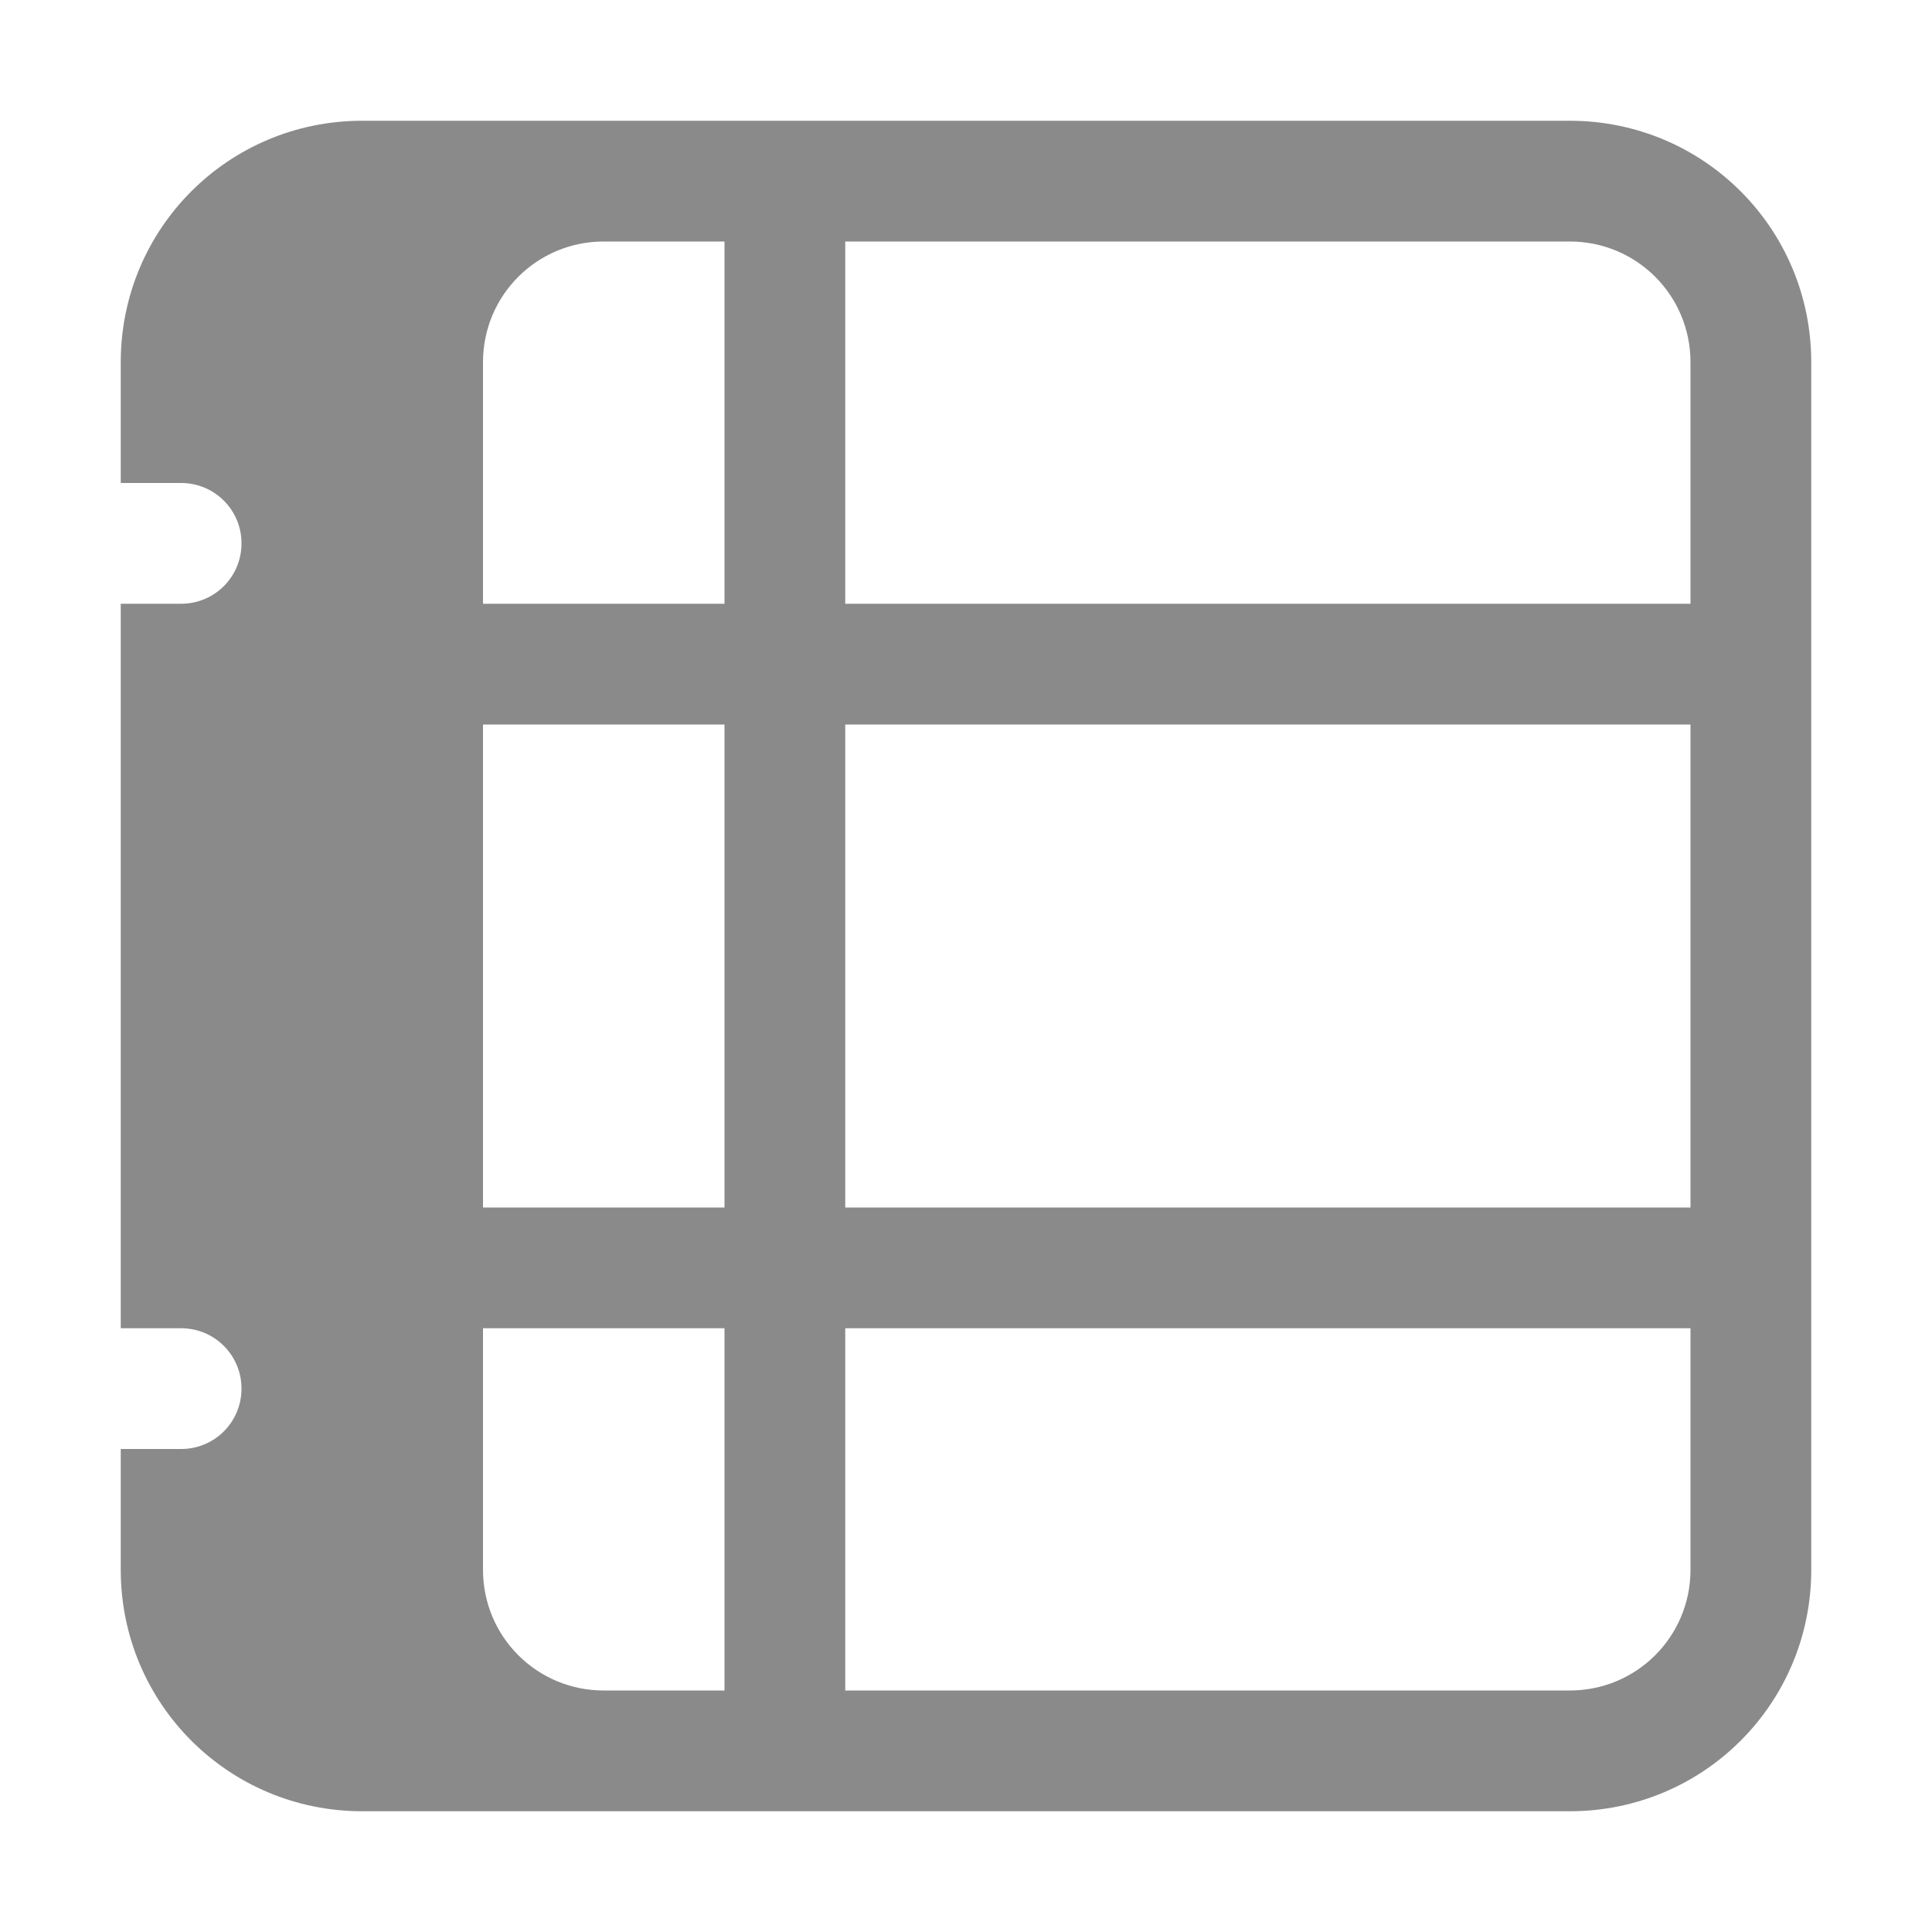 <svg version="1.1" viewBox="0 0 16 16" xmlns="http://www.w3.org/2000/svg">
 <defs>
  <style id="current-color-scheme" type="text/css">.ColorScheme-Text {
        color:#8a8a8a;
      }</style>
 </defs>
 <path d="m3 1c-1.108 0-2 0.892-2 2v1h0.5c0.277 0 0.5 0.223 0.5 0.5s-0.223 0.5-0.5 0.5h-0.5v6h0.5c0.277 0 0.5 0.223 0.5 0.5s-0.223 0.5-0.5 0.5h-0.5v1c0 1.108 0.892 2 2 2h10c1.108 0 2-0.892 2-2v-10c0-1.108-0.892-2-2-2h-10zm2 1h1v3h-2v-2c0-0.554 0.446-1 1-1zm2 0h6c0.554 0 1 0.446 1 1v2h-7v-3zm-3 4h2v4h-2v-4zm3 0h7v4h-7v-4zm-3 5h2v3h-1c-0.554 0-1-0.446-1-1v-2zm3 0h7v2c0 0.554-0.446 1-1 1h-6v-3z" class="ColorScheme-Text" fill="currentColor"/>
</svg>

